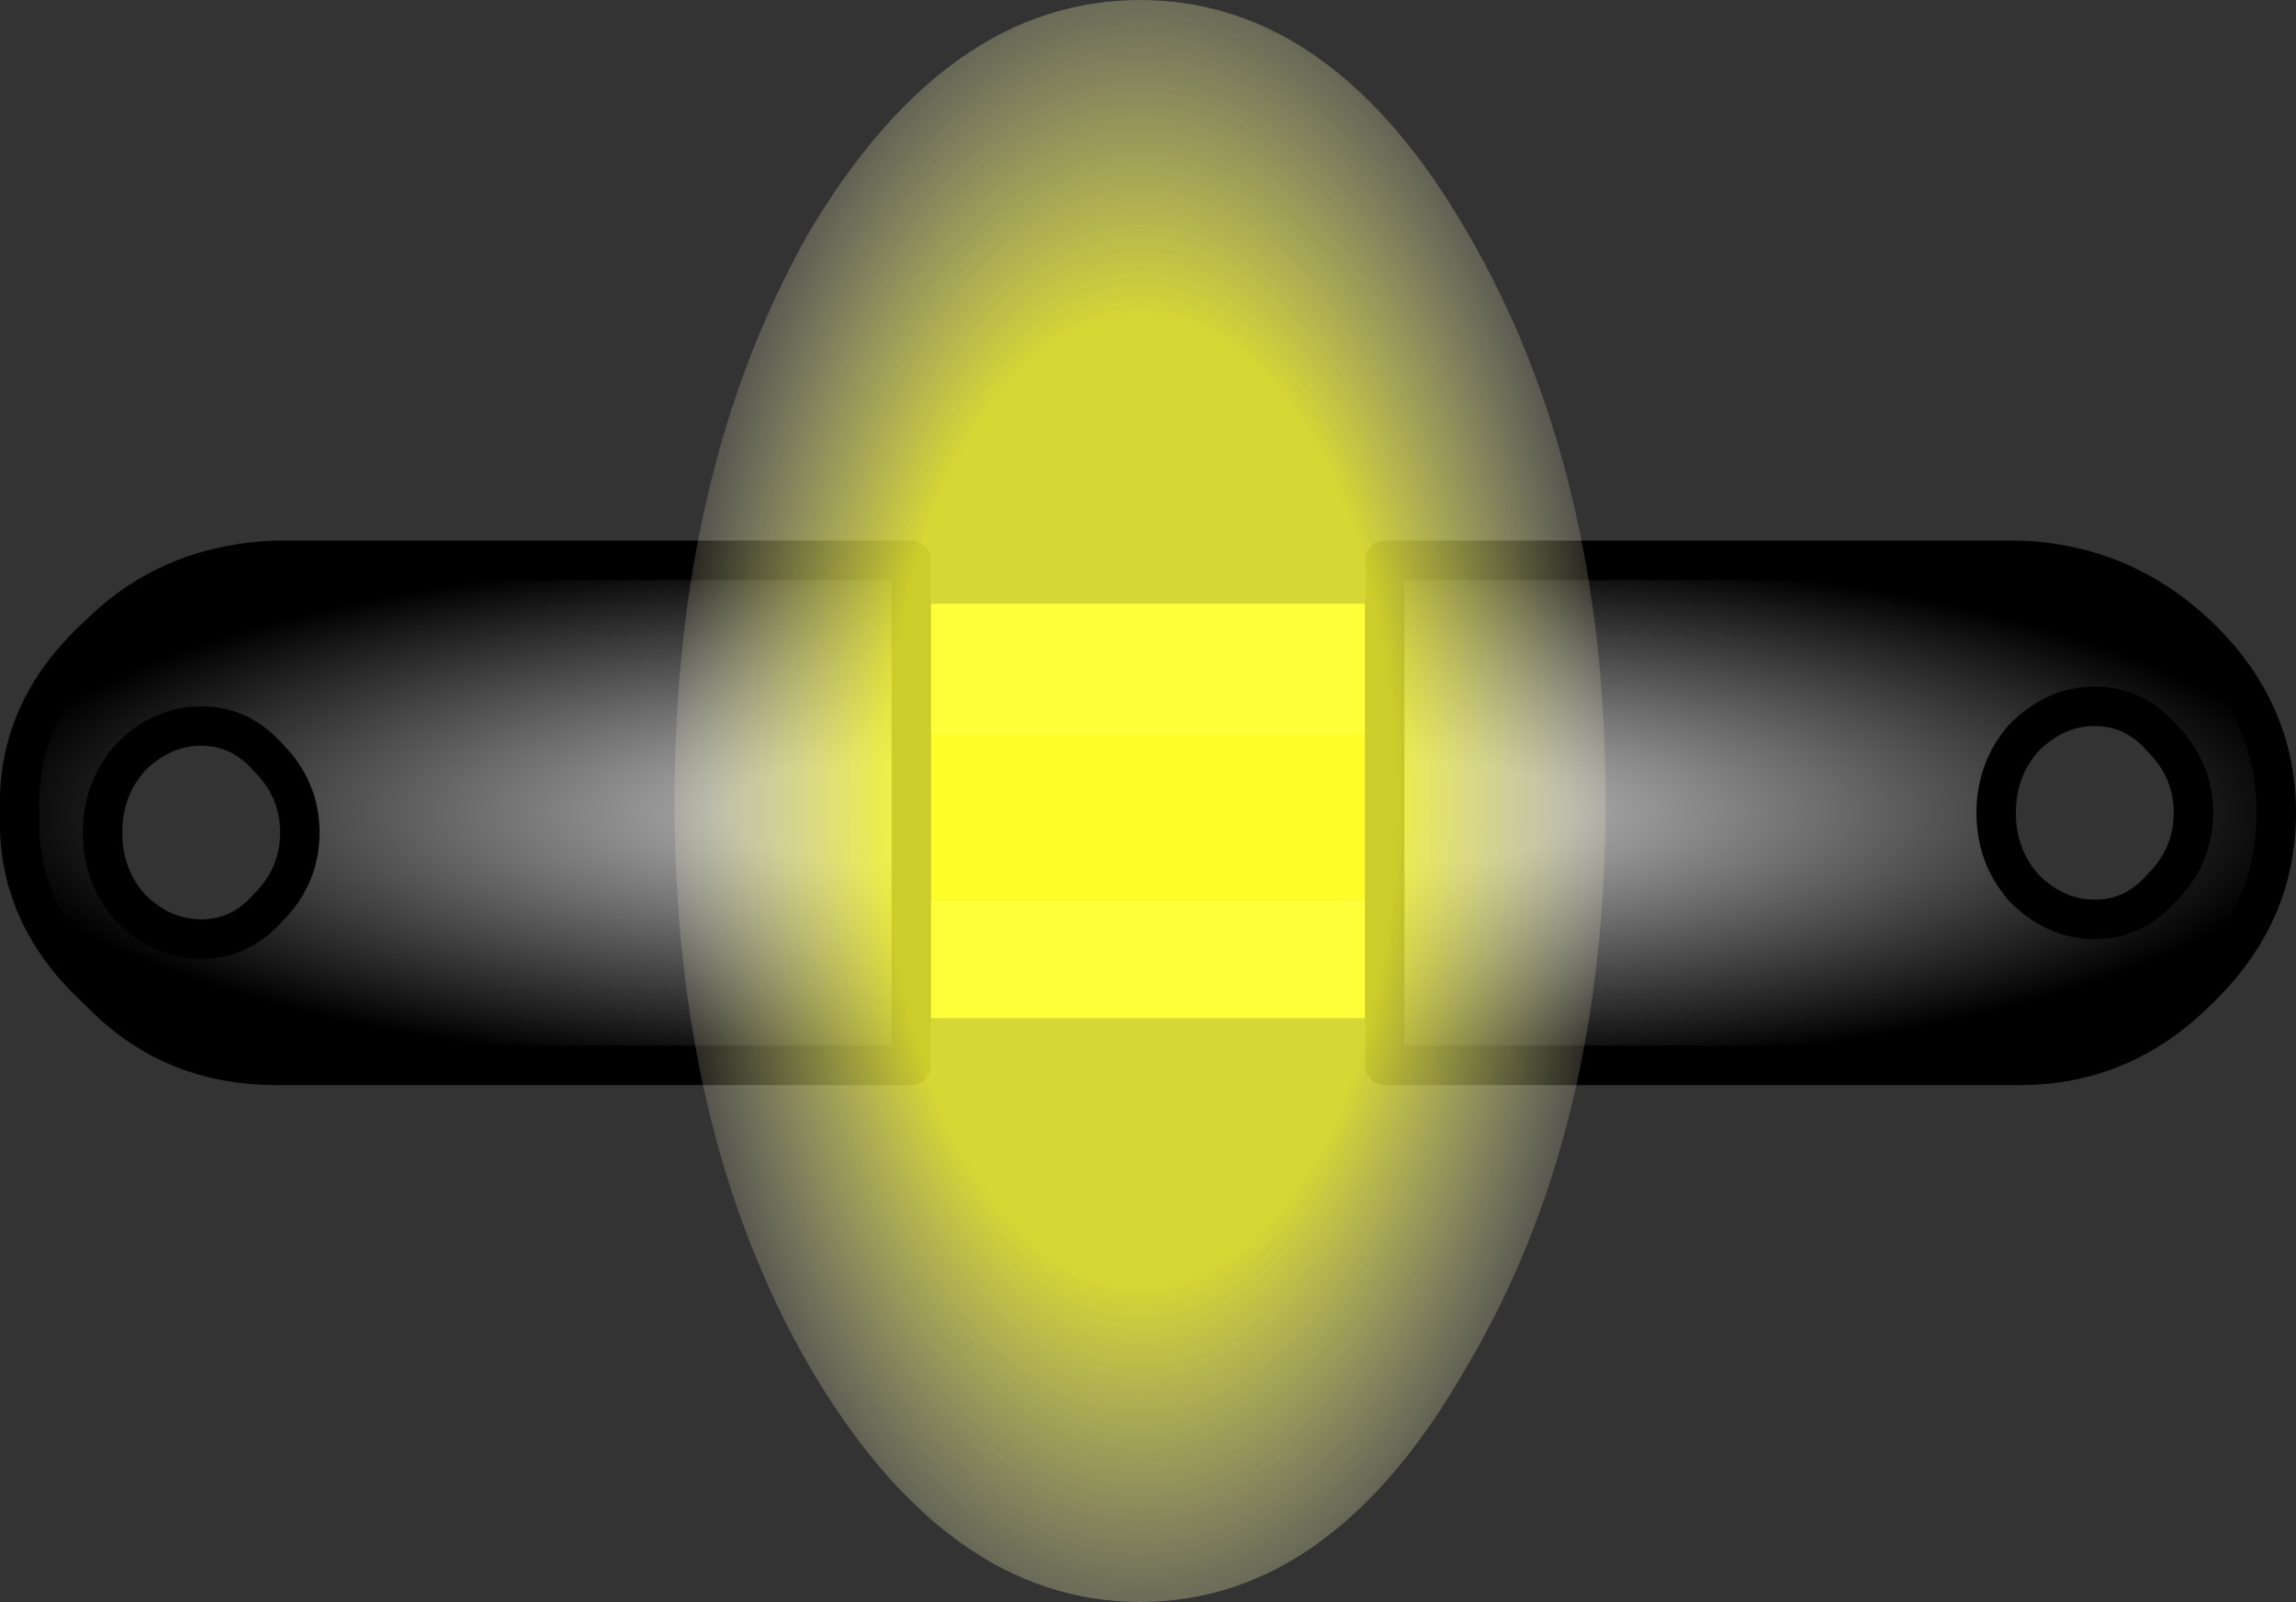 <?xml version="1.0" encoding="UTF-8" standalone="no"?>
<svg xmlns:xlink="http://www.w3.org/1999/xlink" height="20.3px" width="29.1px" xmlns="http://www.w3.org/2000/svg">
  <rect width="100%" height="100%" fill="#333333" stroke="none"/>
  <g transform="matrix(1.0, 0.0, 0.0, 1.0, 14.55, 10.3)">
    <path d="M3.5 1.1 L3.5 2.6 -3.85 2.6 -3.85 1.1 3.5 1.1 M-3.85 -1.0 L-3.85 -2.65 3.5 -2.65 3.5 -1.0 -3.85 -1.0" fill="#ffff52" fill-rule="evenodd" stroke="none"/>
    <path d="M3.5 -1.0 L4.5 -1.0 4.5 1.1 3.5 1.1 -3.85 1.1 -4.5 1.1 -4.5 -1.0 -3.85 -1.0 3.5 -1.0" fill="#f3f301" fill-rule="evenodd" stroke="none"/>
    <path d="M12.0 -1.35 Q11.5 -1.35 11.1 -0.95 10.75 -0.55 10.75 0.0 10.75 0.55 11.1 0.95 11.5 1.35 12.0 1.35 12.5 1.35 12.85 0.95 13.25 0.55 13.25 0.0 13.25 -0.55 12.85 -0.95 12.5 -1.35 12.0 -1.35 M13.3 -2.25 Q14.3 -1.3 14.3 0.0 14.3 1.3 13.3 2.25 12.35 3.2 11.05 3.2 L3.0 3.2 3.0 -3.2 11.05 -3.2 Q12.35 -3.15 13.3 -2.25" fill="url(#gradient0)" fill-rule="evenodd" stroke="none"/>
    <path d="M-11.15 -0.7 Q-11.5 -1.1 -12.0 -1.1 -12.5 -1.1 -12.9 -0.7 -13.25 -0.3 -13.25 0.25 -13.25 0.8 -12.9 1.2 -12.5 1.6 -12.0 1.6 -11.5 1.6 -11.15 1.2 -10.75 0.8 -10.75 0.25 -10.75 -0.3 -11.15 -0.7 M-3.0 -3.2 L-3.0 3.2 -11.05 3.2 Q-12.4 3.2 -13.3 2.25 -14.35 1.3 -14.3 0.0 -14.35 -1.3 -13.3 -2.25 -12.4 -3.15 -11.05 -3.2 L-3.0 -3.2" fill="url(#gradient1)" fill-rule="evenodd" stroke="none"/>
    <path d="M12.0 -1.35 Q12.5 -1.35 12.85 -0.95 13.25 -0.55 13.25 0.0 13.25 0.55 12.85 0.95 12.5 1.35 12.0 1.35 11.5 1.35 11.1 0.95 10.75 0.55 10.75 0.0 10.75 -0.55 11.1 -0.95 11.5 -1.35 12.0 -1.35 M13.3 -2.25 Q14.3 -1.3 14.3 0.0 14.3 1.3 13.3 2.25 12.35 3.2 11.05 3.2 L3.0 3.2 3.0 -3.2 11.05 -3.2 Q12.35 -3.15 13.3 -2.25 M-11.15 -0.7 Q-10.75 -0.3 -10.75 0.25 -10.75 0.8 -11.15 1.2 -11.5 1.6 -12.0 1.6 -12.5 1.6 -12.9 1.2 -13.25 0.8 -13.25 0.25 -13.25 -0.3 -12.9 -0.7 -12.5 -1.1 -12.0 -1.1 -11.5 -1.1 -11.15 -0.7 M-3.0 -3.2 L-3.0 3.2 -11.05 3.2 Q-12.4 3.2 -13.3 2.25 -14.35 1.3 -14.3 0.0 -14.35 -1.3 -13.3 -2.25 -12.4 -3.15 -11.05 -3.2 L-3.0 -3.2 Z" fill="none" stroke="#000000" stroke-linecap="round" stroke-linejoin="round" stroke-width="0.5"/>
    <path d="M5.8 -0.15 Q5.8 4.05 4.05 7.0 2.35 10.0 -0.1 10.0 -2.55 10.0 -4.3 7.0 -6.0 4.05 -6.0 -0.15 -6.0 -4.35 -4.3 -7.35 -2.55 -10.3 -0.1 -10.3 2.35 -10.3 4.05 -7.35 5.8 -4.35 5.8 -0.15" fill="url(#gradient2)" fill-rule="evenodd" stroke="none"/>
  </g>
  <defs>
    <radialGradient cx="0" cy="0" gradientTransform="matrix(0.0, 0.009, -0.032, 0.0, 3.0, 0.0)" gradientUnits="userSpaceOnUse" id="gradient0" r="819.2" spreadMethod="pad">
      <stop offset="0.09" stop-color="#a5a5a5"/>
      <stop offset="0.451" stop-color="#000000"/>
    </radialGradient>
    <radialGradient cx="0" cy="0" gradientTransform="matrix(0.0, 0.009, -0.032, 0.0, -3.0, 0.0)" gradientUnits="userSpaceOnUse" id="gradient1" r="819.2" spreadMethod="pad">
      <stop offset="0.09" stop-color="#a5a5a5"/>
      <stop offset="0.451" stop-color="#000000"/>
    </radialGradient>
    <radialGradient cx="0" cy="0" gradientTransform="matrix(0.008, 0.0, 0.0, 0.015, -0.1, -0.15)" gradientUnits="userSpaceOnUse" id="gradient2" r="819.2" spreadMethod="pad">
      <stop offset="0.498" stop-color="#ffff35" stop-opacity="0.8"/>
      <stop offset="1.0" stop-color="#ffffff" stop-opacity="0.0"/>
    </radialGradient>
  </defs>
</svg>
